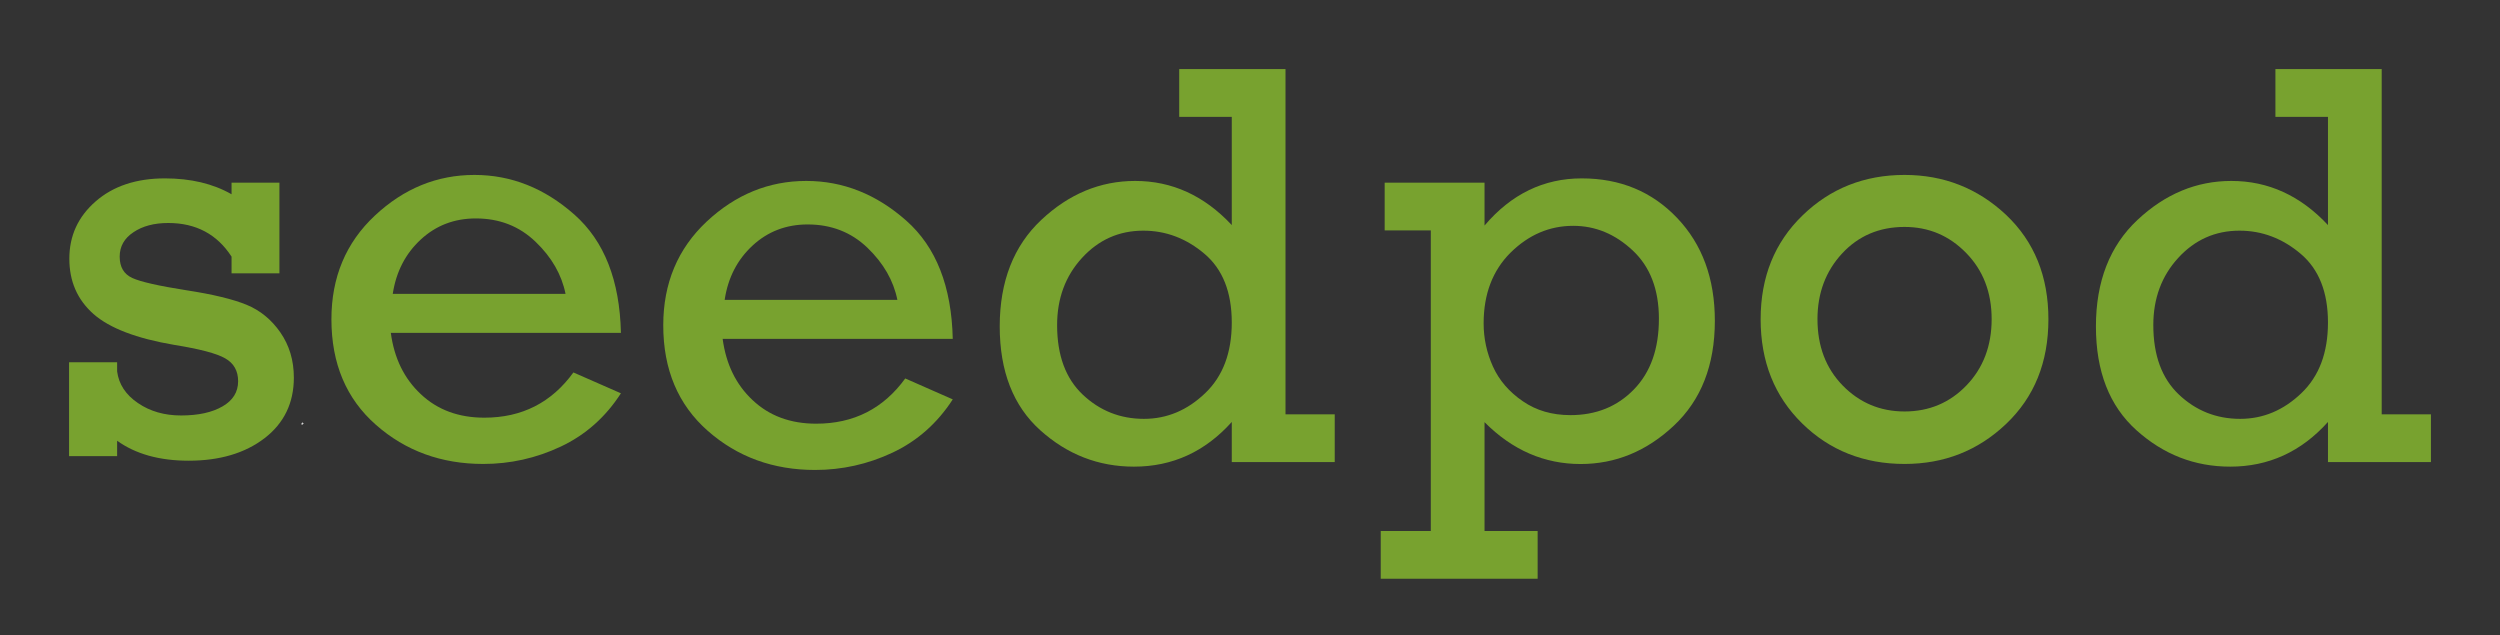 <?xml version="1.0" encoding="UTF-8"?>

<svg version="1.2" baseProfile="tiny" viewBox="0 0 36200 9200" preserveAspectRatio="xMidYMid" fill-rule="evenodd" clip-path="url(#presentation_clip_path)" stroke-width="28.222" stroke-linejoin="round" xmlns="http://www.w3.org/2000/svg" xmlns:xlink="http://www.w3.org/1999/xlink" xmlns:draw="urn:oasis:names:tc:opendocument:xmlns:drawing:1.0" xmlns:presentation="urn:oasis:names:tc:opendocument:xmlns:presentation:1.0" xmlns:smil="urn:oasis:names:tc:opendocument:xmlns:smil-compatible:1.0" xmlns:anim="urn:oasis:names:tc:opendocument:xmlns:animation:1.0" xml:space="preserve">
 <rect x="0" y="0" width="36200" height="9200" fill="#333333" stroke="none"/>
 <defs>
  <clipPath id="presentation_clip_path" clipPathUnits="userSpaceOnUse">
   <rect x="0" y="0" width="36200" height="9200"/>
  </clipPath>
 </defs>
 <g id="id2" class="Master_Slide" clip-path="url(#presentation_clip_path)">
  <g id="bg-id2" visibility="visible" class="Background">
   <rect fill="none" stroke="none" x="0" y="0" width="36200" height="9200"/>
  </g>
  <g id="bo-id2" visibility="visible" class="BackgroundObjects"/>
 </g>
 <g id="id1" class="Slide" visibility="visible" clip-path="url(#presentation_clip_path)">
  <g class="com.sun.star.drawing.ClosedBezierShape">
   <g>
    <rect fill="none" stroke="none" x="308" y="3301" width="58" height="7"/>
   </g>
  </g>
  <g class="com.sun.star.drawing.ClosedBezierShape">
   <g>
    <rect fill="none" stroke="none" x="454" y="3289" width="61" height="5"/>
   </g>
  </g>
  <g class="com.sun.star.drawing.ClosedBezierShape">
   <g>
    <rect fill="none" stroke="none" x="166" y="3320" width="48" height="9"/>
   </g>
  </g>
  <g class="com.sun.star.drawing.ClosedBezierShape">
   <g>
    <rect fill="none" stroke="none" x="2154" y="59" width="147" height="38"/>
   </g>
  </g>
  <g class="com.sun.star.drawing.ClosedBezierShape">
   <g>
    <rect fill="none" stroke="none" x="600" y="3287" width="57" height="3"/>
   </g>
  </g>
  <g class="com.sun.star.drawing.ClosedBezierShape">
   <g>
    <rect fill="none" stroke="none" x="817" y="3294" width="21" height="3"/>
   </g>
  </g>
  <g class="com.sun.star.drawing.ClosedBezierShape">
   <g>
    <rect fill="none" stroke="none" x="1215" y="3350" width="39" height="9"/>
   </g>
  </g>
  <g class="com.sun.star.drawing.ClosedBezierShape">
   <g>
    <rect fill="none" stroke="none" x="1433" y="3404" width="44" height="14"/>
   </g>
  </g>
  <g class="com.sun.star.drawing.ClosedBezierShape">
   <g>
    <rect fill="none" stroke="none" x="1016" y="3315" width="49" height="8"/>
   </g>
  </g>
  <g class="com.sun.star.drawing.ClosedBezierShape">
   <g>
    <rect fill="none" stroke="none" x="9421" y="4506" width="6" height="5"/>
   </g>
  </g>
  <g class="com.sun.star.drawing.ClosedBezierShape">
   <g>
    <rect fill="none" stroke="none" x="1624" y="3467" width="47" height="18"/>
   </g>
  </g>
  <g class="com.sun.star.drawing.ClosedBezierShape">
   <g>
    <rect fill="none" stroke="none" x="1856" y="12" width="117" height="16"/>
   </g>
  </g>
  <g class="com.sun.star.drawing.ClosedBezierShape">
   <g>
    <rect fill="none" stroke="none" x="2006" y="32" width="144" height="28"/>
   </g>
  </g>
  <g class="com.sun.star.drawing.ClosedBezierShape">
   <g>
    <rect fill="none" stroke="none" x="3623" y="4389" width="348" height="1008"/>
   </g>
  </g>
  <g class="com.sun.star.drawing.ClosedBezierShape">
   <g>
    <rect fill="none" stroke="none" x="1702" y="0" width="90" height="8"/>
   </g>
  </g>
  <g class="com.sun.star.drawing.ClosedBezierShape">
   <g>
    <rect fill="none" stroke="none" x="2648" y="6333" width="94" height="7"/>
   </g>
  </g>
  <g class="com.sun.star.drawing.ClosedBezierShape">
   <g>
    <rect fill="none" stroke="none" x="2184" y="6302" width="72" height="13"/>
   </g>
  </g>
  <g class="com.sun.star.drawing.ClosedBezierShape">
   <g>
    <rect fill="none" stroke="none" x="2357" y="6326" width="69" height="9"/>
   </g>
  </g>
  <g class="com.sun.star.drawing.ClosedBezierShape">
   <g>
    <rect fill="none" stroke="none" x="3467" y="6038" width="116" height="75"/>
   </g>
  </g>
  <g class="com.sun.star.drawing.ClosedBezierShape">
   <g>
    <rect fill="none" stroke="none" x="2011" y="6262" width="74" height="20"/>
   </g>
  </g>
  <g class="com.sun.star.drawing.ClosedBezierShape">
   <g>
    <rect fill="none" stroke="none" x="1495" y="6065" width="67" height="33"/>
   </g>
  </g>
  <g class="com.sun.star.drawing.ClosedBezierShape">
   <g>
    <rect fill="none" stroke="none" x="1666" y="6144" width="71" height="30"/>
   </g>
  </g>
  <g class="com.sun.star.drawing.ClosedBezierShape">
   <g>
    <rect fill="none" stroke="none" x="1837" y="6211" width="74" height="24"/>
   </g>
  </g>
  <g class="com.sun.star.drawing.ClosedBezierShape">
   <g>
    <rect fill="none" stroke="none" x="3083" y="6248" width="80" height="25"/>
   </g>
  </g>
  <g class="com.sun.star.drawing.ClosedBezierShape">
   <g>
    <rect fill="none" stroke="none" x="2944" y="6287" width="82" height="18"/>
   </g>
  </g>
  <g class="com.sun.star.drawing.ClosedBezierShape">
   <g>
    <rect fill="none" stroke="none" x="3217" y="6198" width="79" height="33"/>
   </g>
  </g>
  <g class="com.sun.star.drawing.ClosedBezierShape">
   <g>
    <rect fill="none" stroke="none" x="2800" y="6316" width="86" height="13"/>
   </g>
  </g>
  <g class="com.sun.star.drawing.ClosedBezierShape">
   <g>
    <rect fill="none" stroke="none" x="2531" y="6338" width="63" height="3"/>
   </g>
  </g>
  <g class="com.sun.star.drawing.ClosedBezierShape">
   <g>
    <rect fill="none" stroke="none" x="3345" y="6134" width="84" height="43"/>
   </g>
  </g>
  <g class="com.sun.star.drawing.OpenBezierShape">
   <g>
    <path fill="none" stroke="rgb(255,255,255)" d="M 4369,6130 C 4375,6133 4379,6136 4383,6137"/>
   </g>
  </g>
  <g class="com.sun.star.drawing.OpenBezierShape">
   <g>
    <path fill="none" stroke="rgb(255,255,255)" d="M 4384,6136 C 4385,6137 4385,6137 4386,6139"/>
   </g>
  </g>
  <g class="Group">
   <g class="Group">
    <g class="com.sun.star.drawing.ClosedBezierShape">
     <g>
      <path fill="rgb(120,162,47)" stroke="none" d="M 1000,6604 L 1000,5246 1696,5246 1696,5378 C 1720,5563 1820,5716 1997,5836 2172,5956 2381,6016 2621,6016 2872,6016 3072,5972 3223,5884 3372,5798 3448,5677 3448,5520 3448,5371 3386,5260 3261,5189 3138,5118 2891,5053 2523,4994 1977,4901 1587,4752 1354,4547 1120,4340 1004,4074 1004,3746 1004,3415 1130,3139 1384,2917 1638,2695 1973,2583 2388,2583 2761,2583 3084,2659 3353,2813 L 3353,2645 4046,2645 4046,3958 3353,3958 3353,3716 C 3143,3392 2838,3229 2436,3229 2232,3229 2063,3274 1932,3363 1799,3451 1733,3569 1733,3716 1733,3866 1793,3969 1915,4025 2037,4081 2298,4140 2699,4203 3084,4262 3375,4333 3570,4413 3767,4494 3930,4627 4060,4814 4189,5001 4255,5218 4255,5468 4255,5835 4113,6128 3831,6345 3548,6562 3181,6671 2732,6671 2308,6671 1963,6574 1696,6382 L 1696,6605 1000,6605 1000,6604 Z"/>
      <rect fill="none" stroke="none" x="1000" y="2582" width="3256" height="4090"/>
     </g>
    </g>
    <g class="com.sun.star.drawing.ClosedBezierShape">
     <g>
      <path fill="rgb(120,162,47)" stroke="none" d="M 8991,4820 L 5659,4820 C 5708,5186 5852,5482 6093,5707 6333,5934 6640,6048 7014,6048 7557,6048 7986,5830 8303,5393 L 8991,5695 C 8767,6042 8476,6299 8119,6467 7762,6635 7387,6718 6997,6718 6392,6718 5873,6530 5444,6152 5014,5774 4799,5265 4799,4623 4799,4016 5008,3515 5427,3123 5846,2730 6327,2533 6870,2533 7403,2533 7885,2725 8318,3108 8751,3491 8974,4062 8991,4820 Z M 8189,4255 C 8133,3978 7990,3726 7755,3501 7520,3275 7232,3163 6890,3163 6579,3163 6314,3264 6093,3468 5872,3672 5736,3934 5687,4255 L 8189,4255 Z"/>
      <rect fill="none" stroke="none" x="4799" y="2533" width="4193" height="4186"/>
     </g>
    </g>
    <g class="com.sun.star.drawing.ClosedBezierShape">
     <g>
      <path fill="rgb(120,162,47)" stroke="none" d="M 13796,4907 L 10464,4907 C 10513,5273 10657,5569 10898,5794 11138,6021 11445,6135 11819,6135 12362,6135 12791,5917 13108,5480 L 13796,5783 C 13572,6129 13281,6386 12924,6554 12567,6722 12192,6805 11802,6805 11197,6805 10678,6617 10249,6239 9819,5861 9604,5352 9604,4710 9604,4103 9813,3602 10232,3209 10651,2817 11132,2620 11675,2620 12208,2620 12690,2812 13123,3195 13556,3578 13779,4149 13796,4907 Z M 12994,4342 C 12938,4065 12795,3813 12560,3587 12325,3362 12037,3250 11695,3250 11385,3250 11119,3351 10898,3555 10677,3759 10541,4021 10493,4342 L 12994,4342 Z"/>
      <rect fill="none" stroke="none" x="9603" y="2620" width="4194" height="4186"/>
     </g>
    </g>
    <g class="com.sun.star.drawing.ClosedBezierShape">
     <g>
      <path fill="rgb(120,162,47)" stroke="none" d="M 19327,6000 L 19327,6691 17836,6691 17836,6110 C 17449,6541 16977,6757 16420,6757 15904,6757 15452,6580 15062,6229 14672,5878 14476,5376 14476,4727 14476,4076 14677,3561 15077,3185 15478,2808 15931,2620 16437,2620 16972,2620 17438,2833 17836,3259 L 17836,1692 17075,1692 17075,1000 18614,1000 18614,6000 19327,6000 Z M 15307,4707 C 15307,5144 15430,5479 15677,5713 15924,5947 16220,6065 16564,6065 16897,6065 17192,5941 17450,5694 17708,5448 17836,5107 17836,4670 17836,4231 17705,3899 17442,3676 17178,3452 16883,3340 16555,3340 16203,3340 15908,3472 15667,3735 15426,3998 15307,4323 15307,4707 Z"/>
      <rect fill="none" stroke="none" x="14475" y="1000" width="4853" height="5758"/>
     </g>
    </g>
   </g>
   <g class="Group">
    <g class="com.sun.star.drawing.ClosedBezierShape">
     <g>
      <path fill="rgb(120,162,47)" stroke="none" d="M 20718,7689 L 20718,3336 20050,3336 20050,2645 21496,2645 21496,3266 C 21882,2811 22352,2583 22904,2583 23460,2583 23921,2774 24285,3156 24649,3538 24831,4034 24831,4645 24831,5286 24633,5792 24238,6163 23843,6534 23392,6719 22887,6719 22363,6719 21899,6518 21496,6113 L 21496,7689 22265,7689 22265,8380 19993,8380 19993,7689 20718,7689 Z M 21483,4682 C 21483,4900 21528,5109 21618,5308 21708,5507 21852,5674 22049,5809 22244,5944 22474,6011 22740,6011 23111,6011 23417,5888 23659,5639 23901,5390 24021,5050 24021,4616 24021,4194 23895,3864 23642,3627 23389,3390 23103,3270 22780,3270 22437,3270 22135,3400 21874,3657 21614,3915 21483,4257 21483,4682 Z"/>
      <rect fill="none" stroke="none" x="19992" y="2583" width="4840" height="5798"/>
     </g>
    </g>
    <g class="com.sun.star.drawing.ClosedBezierShape">
     <g>
      <path fill="rgb(120,162,47)" stroke="none" d="M 25494,4623 C 25494,4012 25696,3511 26100,3120 26503,2728 26997,2533 27578,2533 28147,2533 28637,2726 29048,3111 29457,3498 29661,4002 29661,4623 29661,5246 29457,5750 29049,6138 28641,6526 28151,6718 27578,6718 26988,6718 26493,6522 26094,6130 25694,5737 25494,5235 25494,4623 Z M 26317,4621 C 26317,5013 26439,5333 26683,5583 26928,5833 27226,5958 27578,5958 27935,5958 28235,5831 28477,5578 28717,5327 28839,5008 28839,4621 28839,4234 28716,3914 28470,3663 28224,3411 27927,3286 27578,3286 27212,3286 26910,3415 26673,3671 26436,3927 26317,4245 26317,4621 Z"/>
      <rect fill="none" stroke="none" x="25494" y="2533" width="4168" height="4186"/>
     </g>
    </g>
    <g class="com.sun.star.drawing.ClosedBezierShape">
     <g>
      <path fill="rgb(120,162,47)" stroke="none" d="M 35200,6000 L 35200,6691 33709,6691 33709,6110 C 33322,6541 32850,6757 32293,6757 31777,6757 31325,6580 30935,6229 30543,5877 30349,5376 30349,4727 30349,4076 30549,3561 30950,3185 31351,2809 31804,2620 32310,2620 32845,2620 33311,2833 33709,3259 L 33709,1692 32948,1692 32948,1000 34487,1000 34487,6000 35200,6000 Z M 31180,4707 C 31180,5144 31303,5479 31550,5713 31797,5947 32093,6065 32437,6065 32770,6065 33065,5941 33323,5694 33581,5448 33709,5107 33709,4670 33709,4231 33578,3899 33315,3676 33052,3453 32756,3340 32428,3340 32076,3340 31781,3472 31540,3735 31299,3998 31180,4323 31180,4707 Z"/>
      <rect fill="none" stroke="none" x="30348" y="1000" width="4853" height="5758"/>
     </g>
    </g>
   </g>
  </g>
 </g>
</svg>